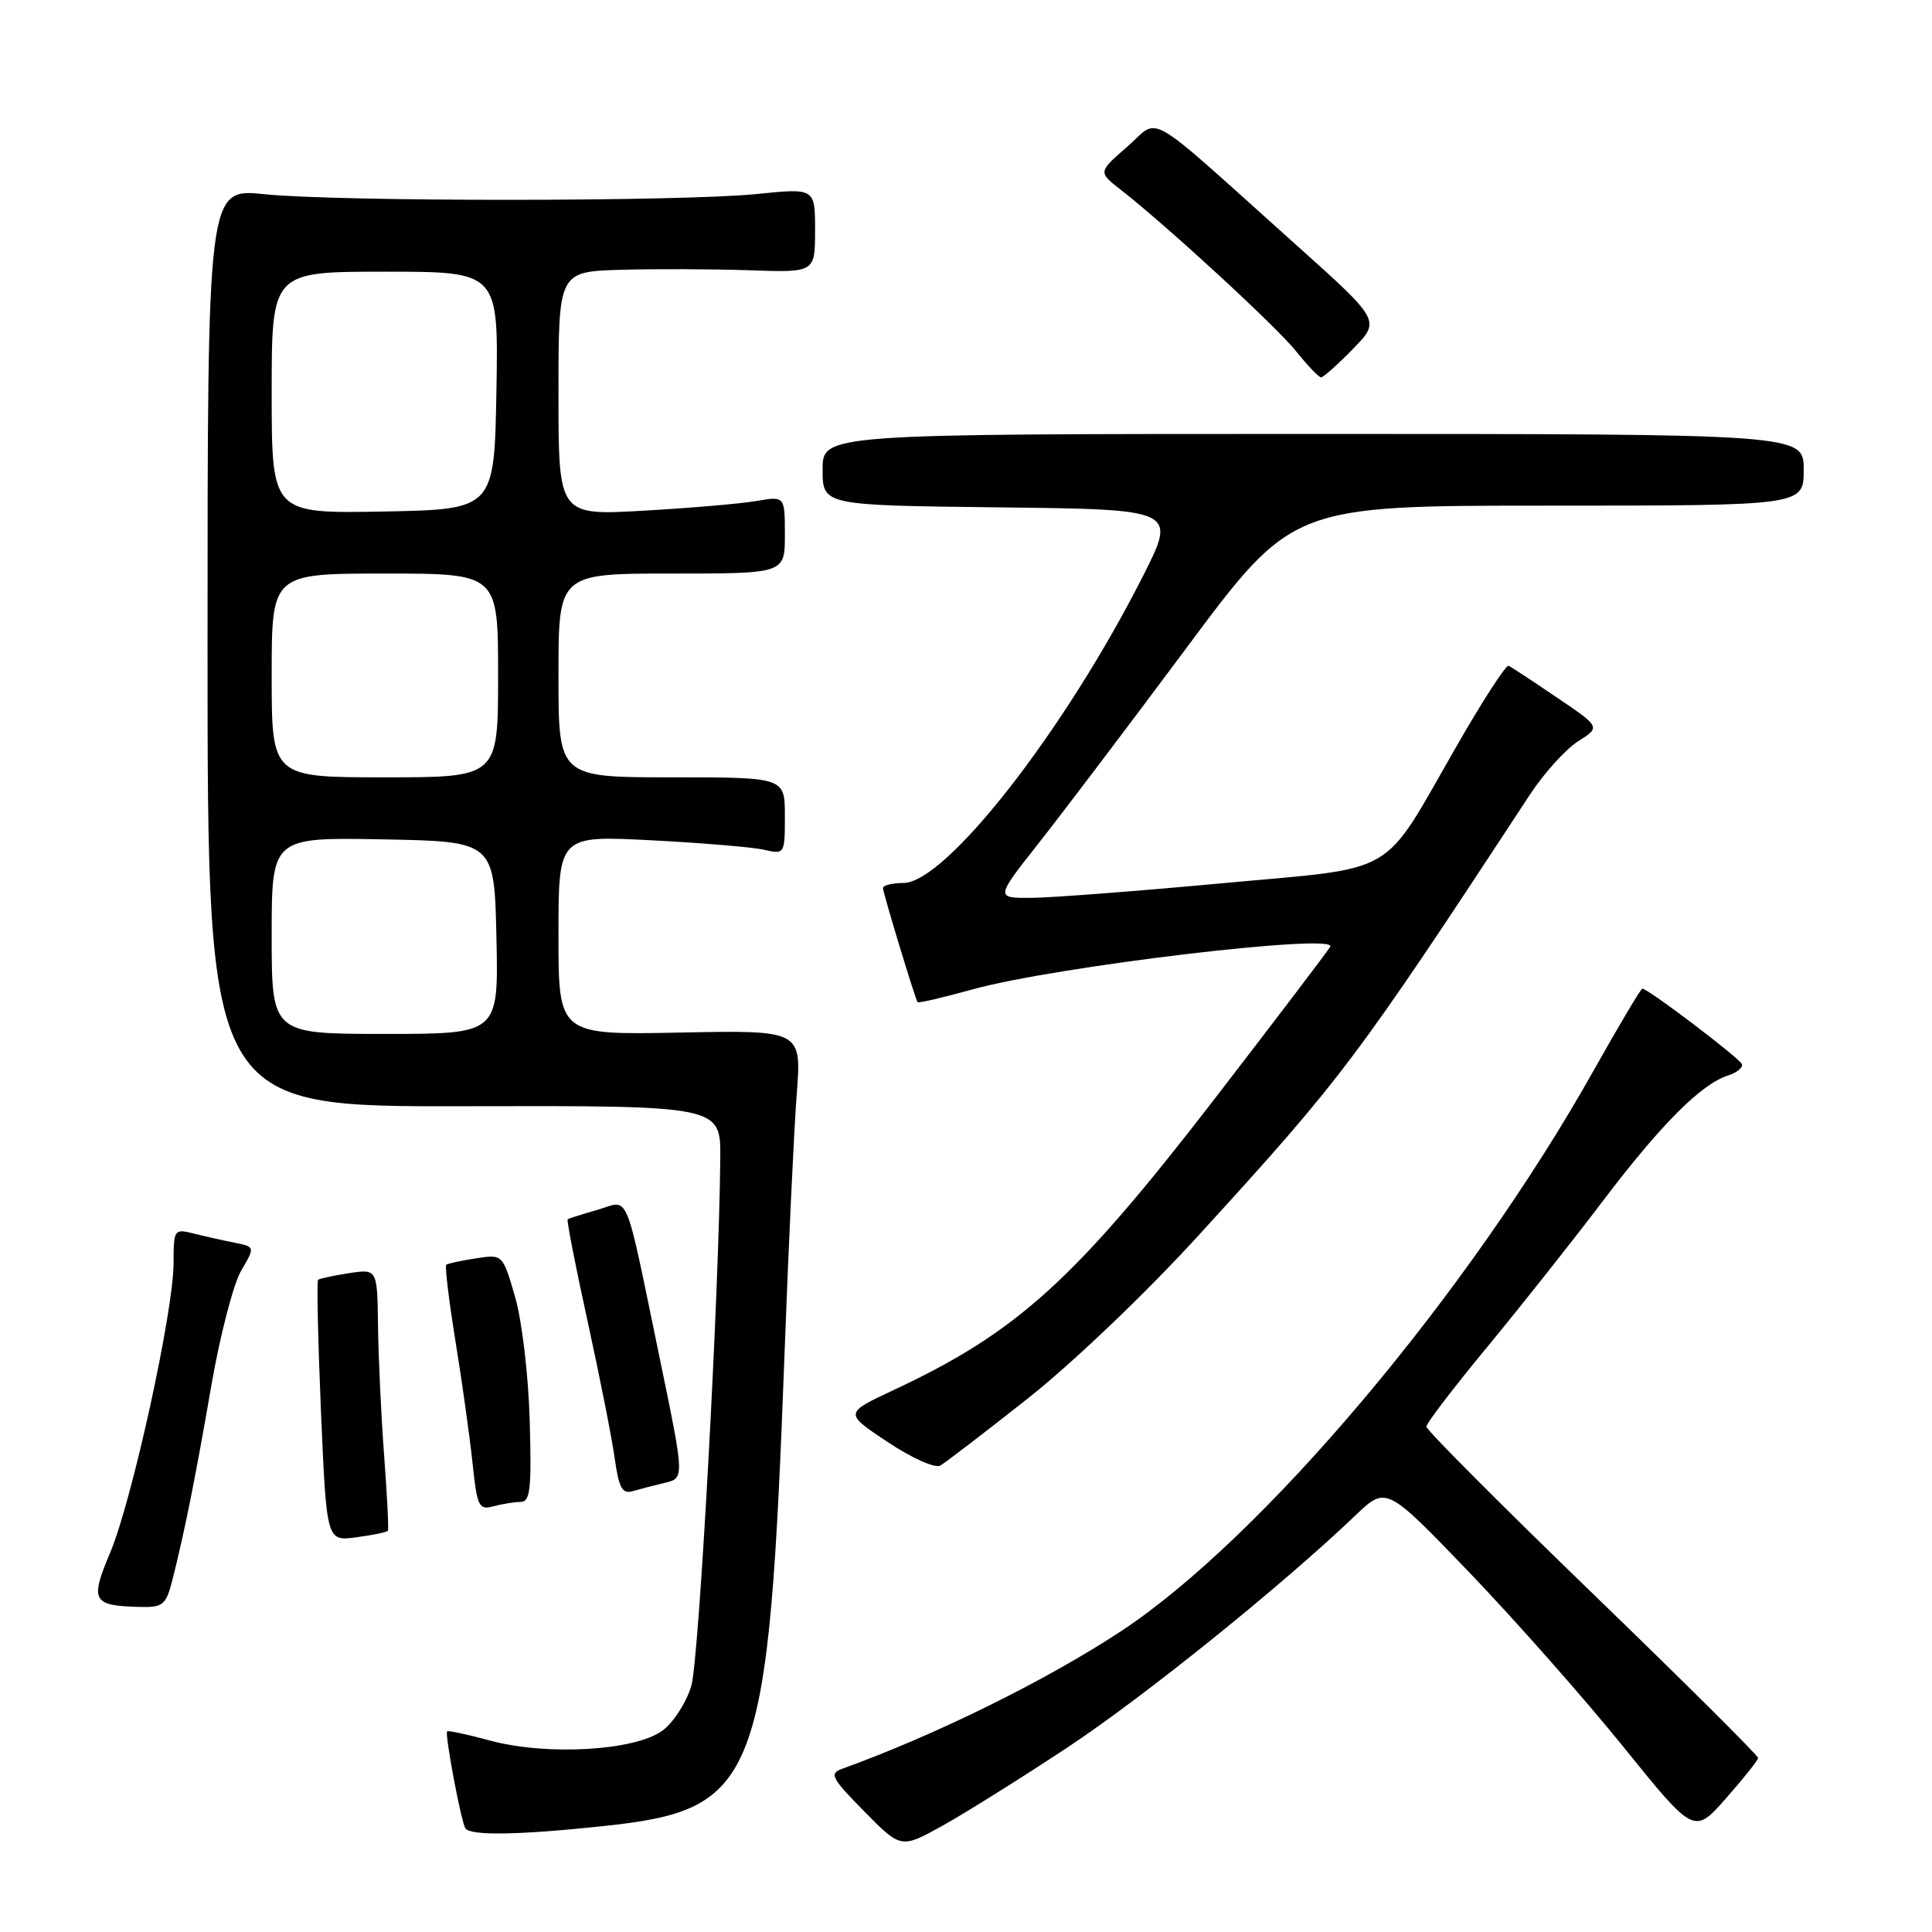 <?xml version="1.0" encoding="UTF-8" standalone="no"?>
<!DOCTYPE svg PUBLIC "-//W3C//DTD SVG 1.1//EN" "http://www.w3.org/Graphics/SVG/1.1/DTD/svg11.dtd" >
<svg xmlns="http://www.w3.org/2000/svg" xmlns:xlink="http://www.w3.org/1999/xlink" version="1.1" viewBox="0 0 256 256">
 <g >
 <path fill="currentColor"
d=" M 141.50 231.51 C 151.67 224.77 169.88 210.09 179.59 200.81 C 183.68 196.90 183.68 196.90 194.67 208.33 C 200.71 214.62 209.89 225.01 215.07 231.42 C 224.48 243.08 224.48 243.08 228.70 238.29 C 231.02 235.66 232.94 233.25 232.96 232.94 C 232.98 232.64 223.10 222.81 211.00 211.11 C 198.90 199.41 189.00 189.48 189.00 189.04 C 189.00 188.60 192.64 183.83 197.10 178.44 C 201.55 173.05 208.47 164.32 212.47 159.03 C 220.10 148.97 225.43 143.63 228.99 142.50 C 230.16 142.13 230.97 141.46 230.81 141.00 C 230.51 140.21 218.38 131.00 217.62 131.00 C 217.42 131.00 214.54 135.84 211.22 141.75 C 194.65 171.31 167.23 203.84 148.50 216.17 C 138.59 222.69 123.89 229.94 111.57 234.38 C 109.86 235.00 110.18 235.62 114.52 240.02 C 119.39 244.97 119.39 244.97 124.95 241.88 C 128.00 240.18 135.45 235.51 141.50 231.51 Z  M 79.81 241.98 C 100.52 239.80 101.82 236.41 103.97 179.00 C 104.49 164.97 105.21 149.68 105.57 145.00 C 106.22 136.50 106.22 136.50 90.11 136.82 C 74.00 137.14 74.00 137.14 74.00 123.92 C 74.00 110.71 74.00 110.71 86.25 111.34 C 92.99 111.69 99.74 112.25 101.25 112.60 C 103.97 113.23 104.00 113.18 104.00 108.12 C 104.00 103.00 104.00 103.00 89.00 103.00 C 74.00 103.00 74.00 103.00 74.00 89.50 C 74.00 76.00 74.00 76.00 89.00 76.00 C 104.00 76.00 104.00 76.00 104.00 70.87 C 104.00 65.74 104.00 65.74 100.25 66.38 C 98.19 66.74 91.44 67.32 85.25 67.67 C 74.00 68.31 74.00 68.31 74.00 52.15 C 74.00 36.00 74.00 36.00 82.25 35.75 C 86.79 35.62 94.44 35.65 99.25 35.81 C 108.00 36.12 108.00 36.12 108.00 30.52 C 108.00 24.92 108.00 24.92 100.25 25.71 C 90.33 26.72 44.82 26.74 35.00 25.73 C 27.50 24.96 27.50 24.96 27.50 85.81 C 27.50 146.66 27.50 146.66 61.50 146.58 C 95.50 146.50 95.50 146.50 95.44 153.50 C 95.28 171.51 92.63 219.82 91.61 223.35 C 90.98 225.53 89.27 228.20 87.80 229.30 C 84.20 231.98 72.53 232.67 65.00 230.65 C 61.98 229.83 59.39 229.28 59.25 229.41 C 58.91 229.75 61.08 241.31 61.66 242.25 C 62.28 243.26 68.58 243.17 79.81 241.98 Z  M 22.87 209.25 C 24.50 202.77 25.88 195.89 28.02 183.50 C 29.17 176.90 30.94 170.09 31.96 168.36 C 33.81 165.21 33.81 165.21 31.02 164.65 C 29.49 164.35 27.06 163.80 25.62 163.44 C 23.08 162.80 23.00 162.92 23.00 167.36 C 23.00 173.75 17.49 198.90 14.58 205.78 C 11.88 212.18 12.23 212.79 18.71 212.93 C 21.61 212.99 22.02 212.63 22.87 209.25 Z  M 51.40 202.83 C 51.52 202.65 51.30 198.22 50.91 193.00 C 50.51 187.78 50.15 180.04 50.09 175.81 C 50.00 168.13 50.00 168.13 46.25 168.70 C 44.19 169.02 42.34 169.42 42.15 169.58 C 41.96 169.74 42.13 177.60 42.53 187.05 C 43.27 204.23 43.27 204.23 47.22 203.70 C 49.39 203.41 51.27 203.02 51.40 202.83 Z  M 69.00 199.01 C 70.26 199.00 70.45 197.27 70.19 188.25 C 70.02 182.22 69.17 175.02 68.25 171.84 C 66.61 166.19 66.61 166.19 63.06 166.74 C 61.10 167.04 59.33 167.42 59.13 167.59 C 58.93 167.76 59.48 172.31 60.35 177.70 C 61.23 183.09 62.24 190.35 62.61 193.83 C 63.22 199.65 63.45 200.12 65.39 199.59 C 66.55 199.28 68.17 199.02 69.00 199.01 Z  M 88.10 196.48 C 90.70 195.86 90.70 195.86 87.46 180.18 C 82.66 157.04 83.50 159.04 79.17 160.31 C 77.15 160.89 75.37 161.45 75.22 161.55 C 75.06 161.65 76.25 167.75 77.87 175.12 C 79.48 182.48 81.10 190.66 81.46 193.30 C 82.01 197.16 82.46 197.99 83.82 197.59 C 84.74 197.32 86.67 196.82 88.10 196.48 Z  M 136.22 185.28 C 142.18 180.56 151.84 171.34 158.82 163.69 C 177.93 142.76 179.61 140.53 202.71 105.31 C 204.58 102.46 207.46 99.27 209.10 98.23 C 212.09 96.34 212.09 96.34 206.29 92.42 C 203.11 90.26 200.23 88.37 199.90 88.22 C 199.56 88.06 196.50 92.78 193.09 98.72 C 182.86 116.50 185.71 114.83 161.91 117.04 C 150.68 118.08 139.34 118.95 136.69 118.97 C 131.89 119.00 131.89 119.00 137.61 111.75 C 140.76 107.76 149.62 96.06 157.29 85.75 C 171.25 67.00 171.25 67.00 205.12 67.00 C 239.00 67.00 239.00 67.00 239.00 62.25 C 239.00 57.50 239.00 57.50 174.00 57.50 C 109.00 57.50 109.00 57.50 109.00 62.23 C 109.00 66.96 109.00 66.96 132.46 67.23 C 155.92 67.50 155.92 67.50 151.43 76.37 C 141.07 96.83 125.32 117.00 119.70 117.00 C 118.22 117.00 117.00 117.31 117.00 117.68 C 117.00 118.29 121.18 132.09 121.58 132.79 C 121.67 132.95 124.97 132.18 128.91 131.09 C 139.84 128.06 177.34 123.59 176.26 125.45 C 175.93 126.03 169.15 134.95 161.20 145.27 C 142.51 169.53 134.86 176.49 118.43 184.18 C 111.86 187.25 111.86 187.25 117.61 191.07 C 120.83 193.21 123.91 194.59 124.59 194.20 C 125.27 193.81 130.50 189.80 136.22 185.28 Z  M 179.27 46.24 C 182.94 42.48 182.94 42.48 171.79 32.49 C 151.18 14.02 153.84 15.56 149.38 19.43 C 145.50 22.80 145.50 22.80 148.50 25.14 C 154.75 30.03 169.16 43.30 171.77 46.58 C 173.27 48.46 174.75 50.00 175.05 50.00 C 175.35 50.00 177.25 48.31 179.27 46.24 Z  M 36.00 123.97 C 36.00 110.95 36.00 110.95 50.75 111.22 C 65.50 111.50 65.50 111.50 65.78 124.25 C 66.06 137.00 66.06 137.00 51.03 137.00 C 36.00 137.00 36.00 137.00 36.00 123.97 Z  M 36.00 89.50 C 36.00 76.00 36.00 76.00 51.00 76.00 C 66.00 76.00 66.00 76.00 66.00 89.50 C 66.00 103.00 66.00 103.00 51.00 103.00 C 36.00 103.00 36.00 103.00 36.00 89.50 Z  M 36.00 52.03 C 36.00 36.00 36.00 36.00 51.03 36.00 C 66.05 36.00 66.05 36.00 65.78 51.75 C 65.50 67.50 65.50 67.50 50.75 67.78 C 36.00 68.05 36.00 68.05 36.00 52.03 Z "/>
</g>
</svg>